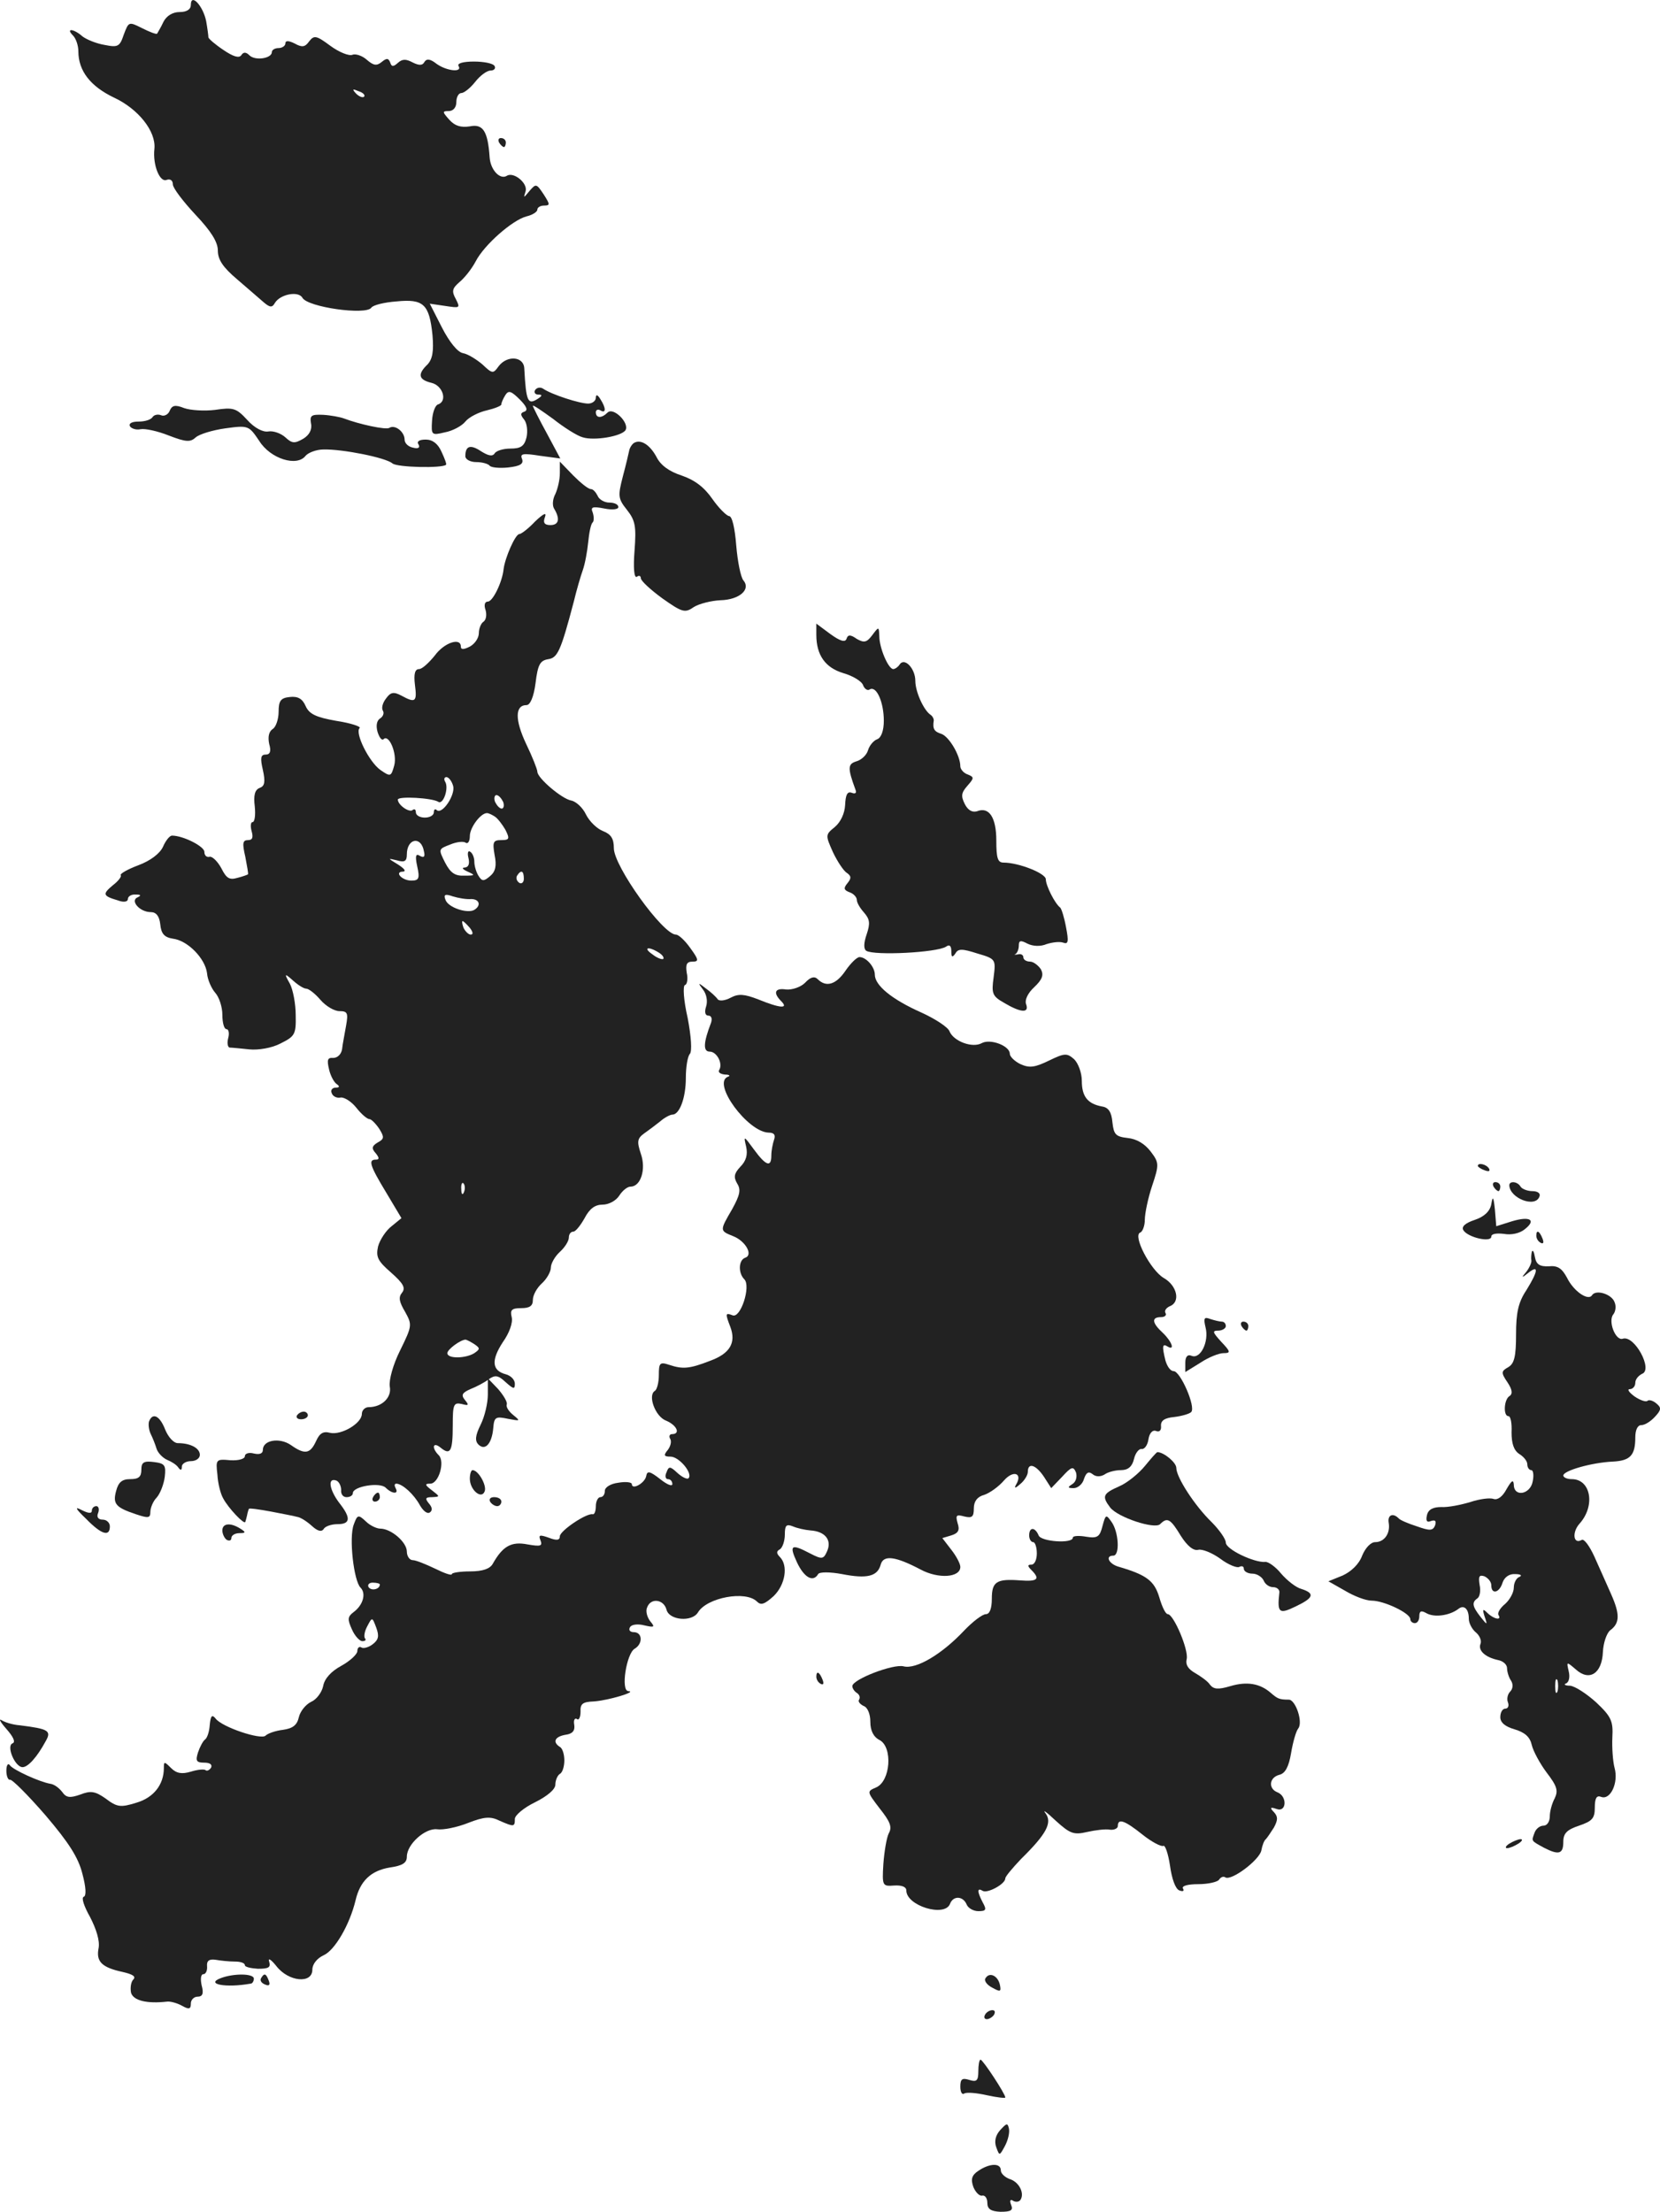 <?xml version="1.0" standalone="no"?>
<!DOCTYPE svg PUBLIC "-//W3C//DTD SVG 20010904//EN"
 "http://www.w3.org/TR/2001/REC-SVG-20010904/DTD/svg10.dtd">
<svg version="1.0" xmlns="http://www.w3.org/2000/svg"
 width="368.902pt" height="491.465pt" viewBox="0 0 368.902 491.465"
 preserveAspectRatio="xMidYMid meet">
<g transform="translate(-814.587,1253.678) scale(0.1,-0.1)"
fill="#222222" stroke="none">
<path d="M8570 12526 c0 -10 -9 -16 -25 -16 -15 0 -29 -8 -36 -22 -6 -13 -13
-24 -14 -26 -2 -2 -17 4 -33 12 -30 15 -30 15 -41 -14 -9 -27 -13 -29 -43 -23
-18 3 -40 12 -49 19 -19 17 -38 19 -21 2 7 -7 12 -23 12 -35 0 -44 27 -78 79
-103 54 -25 94 -75 90 -114 -4 -36 12 -75 27 -69 8 3 14 -1 14 -10 0 -8 23
-38 50 -67 35 -37 50 -61 50 -80 0 -20 11 -37 43 -64 23 -20 50 -43 59 -51 14
-12 19 -12 25 -1 12 19 52 27 61 11 12 -21 141 -39 153 -22 4 6 29 12 56 14
60 6 73 -6 80 -75 3 -36 0 -53 -11 -65 -23 -22 -20 -34 9 -41 25 -6 36 -41 14
-48 -6 -2 -12 -18 -13 -36 -2 -32 -1 -33 28 -26 17 3 38 14 46 24 8 10 30 21
48 25 17 4 32 10 32 13 0 4 4 13 9 21 7 11 13 9 32 -10 15 -15 19 -24 10 -27
-9 -3 -9 -7 0 -18 6 -8 8 -25 5 -39 -5 -20 -13 -25 -36 -25 -16 0 -32 -5 -35
-11 -5 -7 -14 -5 -30 5 -24 16 -35 12 -35 -11 0 -7 11 -13 24 -13 14 0 27 -4
30 -8 3 -4 21 -6 41 -4 27 3 35 8 31 19 -5 12 2 13 40 7 l45 -6 -30 56 c-17
31 -31 59 -31 61 0 3 20 -11 45 -29 24 -19 54 -38 66 -41 25 -8 86 2 95 16 9
16 -27 52 -40 39 -13 -13 -26 -13 -26 1 0 5 5 7 10 4 13 -8 13 5 0 25 -6 10
-10 11 -10 3 0 -7 -8 -13 -17 -13 -19 0 -81 20 -100 33 -6 4 -14 3 -18 -3 -3
-5 0 -10 7 -10 10 0 9 -3 -2 -10 -21 -13 -25 -6 -29 68 -1 27 -38 30 -57 5
-12 -17 -14 -17 -36 4 -13 11 -32 23 -43 25 -12 2 -30 24 -47 57 l-27 53 34
-5 c33 -5 34 -5 24 15 -10 18 -8 24 8 38 11 9 27 29 36 46 19 37 82 92 113
100 13 3 24 10 24 15 0 5 7 9 15 9 14 0 13 3 -1 25 -16 24 -17 24 -31 8 -14
-17 -14 -17 -9 -1 5 18 -27 44 -42 34 -15 -9 -36 13 -38 41 -4 59 -15 75 -44
69 -20 -3 -33 1 -45 14 -16 18 -17 20 -2 20 10 0 17 8 17 20 0 11 5 20 11 20
6 0 20 11 31 25 11 14 26 25 34 25 8 0 12 5 9 10 -3 6 -24 10 -46 10 -24 0
-38 -4 -34 -10 9 -15 -27 -11 -49 5 -14 11 -22 12 -27 4 -4 -8 -12 -8 -26 -1
-15 8 -23 8 -33 -1 -10 -9 -14 -9 -17 1 -4 10 -8 10 -19 1 -11 -9 -18 -8 -33
5 -10 9 -25 14 -32 11 -8 -3 -30 6 -49 20 -31 23 -36 24 -47 10 -9 -13 -16
-14 -32 -5 -14 7 -21 7 -21 0 0 -5 -7 -10 -15 -10 -8 0 -15 -4 -15 -9 0 -14
-37 -20 -50 -7 -7 7 -13 8 -18 0 -5 -7 -18 -3 -40 12 -18 12 -33 25 -33 28 0
3 -2 19 -5 36 -7 34 -34 63 -34 36z m385 -204 c-3 -3 -11 0 -18 7 -9 10 -8 11
6 5 10 -3 15 -9 12 -12z"/>
<path d="M9255 12220 c3 -5 8 -10 11 -10 2 0 4 5 4 10 0 6 -5 10 -11 10 -5 0
-7 -4 -4 -10z"/>
<path d="M8523 11624 c-3 -8 -12 -13 -19 -10 -7 3 -16 1 -19 -4 -4 -6 -17 -10
-31 -10 -15 0 -23 -4 -19 -11 4 -5 14 -8 23 -6 10 2 38 -4 63 -14 39 -15 48
-15 60 -4 8 7 37 16 66 20 51 7 52 6 75 -28 25 -40 84 -58 103 -33 6 7 24 14
40 14 42 1 138 -18 153 -31 11 -9 111 -11 119 -3 2 1 -3 14 -10 29 -8 18 -20
27 -35 27 -14 0 -21 -4 -16 -11 4 -7 -1 -10 -12 -7 -11 2 -19 10 -19 18 0 17
-21 34 -34 26 -7 -5 -67 8 -101 21 -8 3 -29 7 -46 8 -26 1 -30 -1 -27 -19 3
-14 -4 -26 -17 -34 -19 -11 -25 -11 -40 3 -10 9 -27 15 -38 13 -12 -2 -31 8
-47 26 -24 26 -31 28 -71 22 -24 -3 -55 -1 -69 4 -20 8 -27 6 -32 -6z"/>
<path d="M9554 11552 c-5 -4 -9 -11 -10 -17 -1 -5 -7 -31 -14 -57 -11 -43 -11
-49 9 -74 19 -24 21 -37 17 -91 -3 -38 -1 -61 5 -58 5 4 9 2 9 -3 0 -6 22 -26
48 -45 44 -31 50 -33 70 -19 11 7 38 14 59 15 42 1 68 24 51 44 -6 7 -13 42
-16 78 -3 38 -9 65 -16 65 -6 1 -23 18 -37 38 -18 26 -39 42 -68 52 -28 9 -47
23 -56 41 -15 28 -36 41 -51 31z"/>
<path d="M9390 11485 c0 -15 -5 -35 -10 -46 -6 -11 -7 -25 -3 -32 14 -23 11
-37 -8 -37 -13 0 -17 5 -12 18 4 11 -3 8 -22 -10 -15 -16 -31 -28 -35 -28 -9
0 -32 -53 -35 -78 -3 -29 -24 -72 -35 -72 -7 0 -9 -8 -5 -19 3 -11 1 -22 -5
-26 -5 -3 -10 -15 -10 -25 0 -11 -9 -24 -20 -30 -14 -7 -20 -7 -20 0 0 21 -37
9 -58 -20 -13 -16 -28 -30 -35 -30 -9 0 -12 -11 -9 -35 5 -38 1 -41 -30 -24
-17 9 -24 8 -34 -6 -8 -10 -11 -22 -7 -28 3 -5 0 -13 -7 -17 -7 -5 -9 -16 -5
-30 4 -12 9 -19 13 -16 12 13 31 -32 24 -58 -7 -25 -8 -26 -31 -10 -25 18 -57
82 -46 93 4 3 -19 11 -52 16 -45 8 -60 15 -68 33 -7 16 -17 22 -35 20 -20 -2
-25 -8 -25 -33 0 -16 -6 -34 -13 -38 -9 -6 -11 -18 -8 -33 5 -17 2 -24 -8 -24
-11 0 -12 -8 -6 -34 6 -27 4 -36 -7 -40 -11 -4 -14 -17 -11 -41 2 -19 0 -35
-5 -35 -4 0 -5 -9 -2 -20 4 -14 2 -20 -8 -20 -12 0 -13 -7 -6 -37 4 -21 7 -38
6 -39 -1 -1 -12 -5 -24 -8 -17 -5 -24 -1 -35 21 -8 15 -20 27 -26 26 -7 -2
-12 3 -12 11 0 12 -47 36 -72 36 -5 0 -14 -11 -20 -25 -7 -15 -28 -31 -55 -41
-24 -9 -41 -19 -39 -22 3 -2 -5 -13 -17 -22 -24 -20 -23 -24 11 -34 13 -5 22
-3 22 3 0 6 8 11 18 10 11 0 12 -2 4 -6 -18 -7 4 -33 29 -33 12 0 19 -9 21
-27 2 -21 9 -29 28 -32 33 -4 72 -44 76 -77 1 -14 10 -34 18 -43 9 -10 16 -32
16 -49 0 -18 4 -32 9 -32 5 0 7 -9 4 -20 -3 -11 -1 -20 3 -21 5 0 25 -2 44 -4
20 -2 50 3 69 13 32 16 35 20 34 63 0 25 -6 57 -13 70 -13 23 -12 24 7 7 11
-10 24 -18 29 -18 6 0 20 -11 32 -25 12 -14 31 -25 42 -25 18 0 20 -4 15 -32
-3 -18 -8 -42 -9 -53 -2 -11 -10 -19 -20 -19 -12 1 -14 -4 -9 -25 3 -14 11
-29 17 -33 7 -5 7 -8 -2 -8 -8 0 -12 -6 -9 -12 2 -7 11 -12 20 -10 8 1 24 -9
35 -23 11 -14 24 -25 29 -25 4 0 14 -10 22 -22 11 -18 11 -22 -4 -30 -13 -8
-14 -13 -4 -24 8 -10 8 -14 0 -14 -17 0 -14 -12 23 -73 l34 -57 -22 -18 c-12
-9 -26 -30 -30 -45 -5 -23 -1 -32 29 -58 27 -24 33 -34 24 -45 -8 -10 -6 -20
7 -42 16 -29 16 -31 -11 -86 -16 -32 -25 -66 -23 -80 5 -24 -17 -46 -47 -46
-8 0 -15 -7 -15 -15 0 -21 -46 -48 -71 -42 -15 4 -23 -1 -31 -19 -13 -28 -25
-30 -56 -8 -25 17 -62 11 -62 -11 0 -8 -7 -11 -20 -8 -11 3 -20 0 -20 -6 0 -6
-14 -10 -32 -9 -32 3 -33 2 -29 -32 1 -19 7 -43 13 -53 11 -21 47 -59 49 -52
1 3 3 10 4 15 1 6 3 12 4 14 0 2 22 -1 49 -6 26 -5 52 -10 59 -12 7 -1 21 -10
32 -20 12 -11 21 -14 26 -7 3 6 17 11 31 11 29 0 30 14 4 47 -22 29 -27 57 -7
50 6 -2 11 -12 11 -21 -1 -9 4 -16 12 -16 8 0 14 4 14 9 0 15 60 25 73 12 14
-14 30 -15 22 -1 -3 6 -3 10 2 10 14 -1 39 -24 52 -48 7 -12 16 -20 22 -16 6
4 6 11 -2 20 -9 11 -8 14 7 14 18 1 18 1 0 15 -16 12 -17 15 -4 15 19 0 33 49
19 63 -17 17 -13 31 4 17 22 -18 27 -8 27 50 0 46 2 51 20 47 15 -4 17 -3 7 9
-9 11 -6 16 12 24 13 5 32 15 41 22 14 10 21 9 37 -6 18 -16 21 -17 21 -4 0 9
-9 18 -20 21 -31 8 -33 31 -7 71 15 21 23 44 20 56 -4 16 0 20 21 20 19 0 26
5 26 18 0 11 9 27 20 37 11 10 20 26 20 35 0 9 9 25 20 35 11 10 20 24 20 32
0 7 4 13 10 13 5 0 16 14 25 30 11 21 23 30 40 30 14 0 30 9 37 20 7 11 18 20
25 20 23 0 35 39 23 73 -9 27 -8 34 7 45 10 7 26 19 36 27 9 8 22 15 27 15 16
0 30 37 30 82 0 24 4 48 9 53 5 6 3 38 -5 80 -9 39 -11 71 -6 73 5 1 7 14 4
27 -3 19 0 25 13 25 14 0 14 4 -5 30 -12 17 -26 30 -32 30 -29 0 -138 152
-138 192 0 21 -6 31 -24 38 -13 5 -30 21 -38 37 -7 15 -22 29 -33 31 -21 4
-75 50 -75 64 0 5 -11 33 -25 62 -25 53 -25 86 1 86 8 0 16 18 20 49 5 41 10
50 28 53 21 3 28 18 57 128 6 25 15 56 20 70 5 14 10 42 12 62 2 21 6 41 10
44 3 3 3 13 0 22 -5 12 -1 14 25 9 19 -4 32 -2 32 3 0 6 -9 10 -20 10 -11 0
-23 7 -26 15 -4 8 -10 15 -15 15 -6 0 -23 14 -39 30 l-30 31 0 -26z m-237
-695 c5 -20 -25 -65 -37 -53 -3 3 -6 1 -6 -5 0 -7 -9 -12 -20 -12 -11 0 -20 5
-20 12 0 6 -3 8 -7 5 -7 -7 -33 11 -33 23 0 8 76 4 90 -5 11 -7 24 31 15 45
-3 5 -2 10 3 10 5 0 12 -9 15 -20z m111 -35 c3 -8 1 -15 -3 -15 -5 0 -11 7
-15 15 -3 8 -1 15 3 15 5 0 11 -7 15 -15z m-18 -33 c6 -4 16 -17 23 -29 10
-20 9 -23 -9 -23 -18 0 -20 -4 -15 -33 5 -24 2 -37 -10 -47 -14 -12 -18 -12
-26 1 -5 8 -9 22 -9 31 0 9 -4 19 -9 22 -5 4 -7 -3 -4 -14 3 -13 0 -20 -8 -21
-8 0 -5 -4 6 -9 18 -8 17 -9 -7 -9 -21 -1 -31 6 -43 29 -15 30 -15 30 11 40
14 6 30 8 35 4 5 -3 9 4 9 15 0 19 24 51 38 51 4 0 12 -4 18 -8z m-158 -77 c3
-12 0 -15 -9 -10 -9 6 -11 0 -6 -23 6 -27 4 -32 -13 -32 -21 0 -39 20 -18 20
7 1 2 7 -12 16 -23 14 -23 14 -2 9 17 -5 22 -2 22 13 0 36 32 42 38 7z m222
-61 c0 -8 -5 -12 -10 -9 -6 4 -8 11 -5 16 9 14 15 11 15 -7z m-117 -45 c18 0
23 -14 7 -24 -15 -9 -58 5 -64 22 -5 12 -1 14 16 8 13 -4 31 -7 41 -6z m-3
-64 c7 -9 8 -15 2 -15 -5 0 -12 7 -16 15 -3 8 -4 15 -2 15 2 0 9 -7 16 -15z
m420 -55 c8 -5 12 -11 10 -14 -3 -2 -14 2 -24 10 -22 15 -10 19 14 4z m-433
-532 c-3 -8 -6 -5 -6 6 -1 11 2 17 5 13 3 -3 4 -12 1 -19z m23 -338 c13 -9 13
-11 0 -20 -19 -12 -60 -13 -60 0 0 8 28 29 40 30 3 0 12 -5 20 -10z"/>
<path d="M9960 11126 c0 -45 20 -73 60 -85 21 -6 41 -18 44 -27 3 -8 10 -13
15 -9 15 8 31 -29 31 -70 0 -22 -6 -38 -15 -41 -8 -3 -17 -14 -20 -24 -3 -11
-15 -22 -26 -25 -19 -6 -20 -14 -2 -63 3 -7 0 -10 -8 -7 -10 4 -14 -4 -15 -27
-1 -19 -10 -38 -23 -49 -21 -17 -21 -18 -4 -56 10 -21 24 -42 31 -46 10 -7 10
-12 1 -23 -9 -11 -8 -15 5 -20 9 -3 16 -11 16 -17 0 -6 7 -18 16 -28 13 -15
14 -24 6 -48 -7 -20 -7 -33 -1 -37 18 -11 156 -4 177 9 8 6 12 2 12 -10 0 -13
2 -15 9 -5 6 11 15 11 49 0 41 -12 41 -13 36 -53 -5 -36 -3 -42 24 -57 37 -22
56 -23 48 -2 -3 9 4 24 18 37 18 17 22 27 15 40 -6 9 -17 17 -24 17 -8 0 -15
4 -15 10 0 5 -6 8 -12 6 -7 -1 -10 -1 -5 1 4 3 7 11 7 19 0 11 4 12 19 4 12
-6 29 -7 43 -1 13 4 29 6 37 3 11 -4 12 3 6 34 -4 22 -10 41 -13 44 -12 9 -32
49 -32 63 0 13 -60 37 -94 37 -13 0 -16 10 -16 49 0 51 -16 76 -43 65 -10 -3
-20 2 -27 16 -9 18 -8 25 6 41 15 17 15 19 0 25 -9 3 -16 12 -16 18 0 24 -25
66 -42 72 -16 5 -20 11 -17 30 0 4 -3 10 -8 13 -15 11 -33 51 -33 75 0 27 -24
53 -35 36 -3 -5 -10 -10 -14 -10 -11 0 -31 47 -31 73 -1 22 -1 22 -16 2 -12
-16 -18 -17 -34 -8 -14 10 -20 10 -23 0 -3 -8 -14 -5 -36 11 l-31 23 0 -25z"/>
<path d="M10025 10380 c-21 -31 -43 -38 -62 -19 -7 7 -16 5 -28 -8 -10 -10
-29 -16 -42 -15 -25 4 -30 -7 -11 -26 17 -17 -2 -16 -51 4 -31 12 -44 13 -61
4 -13 -7 -25 -8 -29 -4 -3 5 -15 16 -26 24 -18 14 -19 14 -7 -2 8 -10 11 -26
7 -38 -4 -12 -2 -20 5 -20 7 0 9 -7 6 -16 -17 -44 -18 -64 -3 -64 16 0 30 -27
21 -41 -3 -5 3 -9 13 -10 10 0 13 -3 6 -5 -35 -15 45 -123 91 -124 12 0 16 -5
12 -16 -3 -9 -6 -24 -6 -35 0 -27 -12 -23 -39 14 -22 30 -23 31 -17 6 4 -18 0
-32 -13 -45 -14 -15 -15 -23 -7 -37 9 -14 6 -26 -11 -57 -28 -48 -28 -48 2
-60 28 -11 45 -42 27 -48 -15 -5 -16 -34 -2 -48 15 -15 -8 -87 -26 -80 -16 6
-17 5 -5 -26 13 -35 -1 -59 -45 -75 -46 -18 -61 -19 -91 -9 -21 7 -23 4 -23
-23 0 -16 -4 -32 -9 -35 -16 -10 1 -57 25 -66 24 -10 33 -30 13 -30 -5 0 -7
-5 -4 -10 4 -6 1 -17 -5 -25 -10 -12 -9 -15 6 -15 19 0 50 -37 40 -48 -3 -3
-14 2 -25 12 -16 15 -19 15 -24 1 -4 -8 -2 -15 3 -15 6 0 10 -5 10 -11 0 -6
-12 -1 -27 11 -23 18 -29 19 -31 7 -3 -16 -32 -32 -32 -18 0 4 -13 6 -30 3
-17 -2 -30 -10 -30 -18 0 -8 -4 -14 -10 -14 -5 0 -10 -9 -10 -20 0 -11 -3 -19
-7 -18 -14 3 -73 -37 -73 -49 0 -9 -7 -10 -25 -3 -20 7 -23 6 -18 -6 5 -13 0
-14 -29 -9 -36 7 -55 -4 -77 -43 -6 -11 -22 -17 -50 -17 -23 0 -41 -3 -41 -6
0 -4 -17 2 -37 12 -21 10 -43 19 -50 19 -7 0 -13 9 -13 19 0 21 -35 51 -59 51
-8 0 -23 7 -32 16 -17 16 -19 15 -27 -7 -11 -29 0 -125 15 -140 13 -13 6 -39
-16 -55 -13 -10 -13 -16 -3 -38 6 -14 17 -26 23 -26 7 0 9 3 6 6 -3 4 -1 16 5
27 11 21 11 21 20 -3 7 -19 5 -27 -8 -37 -9 -7 -21 -10 -25 -7 -5 3 -9 -1 -9
-8 0 -7 -16 -22 -36 -33 -22 -12 -37 -28 -40 -45 -3 -14 -15 -30 -27 -35 -12
-6 -24 -21 -27 -34 -4 -18 -14 -25 -35 -28 -17 -2 -34 -8 -39 -13 -10 -10 -97
19 -111 38 -8 10 -11 6 -13 -14 -1 -16 -6 -30 -11 -33 -4 -3 -11 -16 -15 -28
-6 -19 -4 -23 14 -23 12 0 18 -4 15 -11 -4 -6 -9 -8 -12 -6 -2 3 -17 2 -33 -3
-20 -6 -32 -4 -44 8 -15 15 -16 15 -16 0 0 -37 -23 -66 -61 -77 -35 -11 -43
-10 -68 9 -24 17 -34 18 -57 9 -23 -8 -31 -7 -40 6 -7 9 -18 17 -26 18 -24 4
-83 31 -90 41 -4 6 -8 1 -8 -12 0 -12 4 -21 8 -20 4 2 40 -34 79 -79 52 -61
73 -94 82 -130 8 -30 9 -49 3 -51 -6 -2 1 -22 14 -45 14 -27 22 -53 19 -69 -6
-30 7 -43 53 -53 22 -5 31 -10 24 -17 -5 -5 -7 -18 -5 -29 5 -18 36 -25 80
-20 7 1 22 -3 33 -9 16 -9 20 -8 20 5 0 8 7 15 15 15 11 0 14 7 9 25 -3 14 -2
25 4 25 5 0 9 8 8 18 -1 12 5 16 19 14 11 -2 30 -4 43 -4 12 0 22 -3 22 -8 0
-4 13 -7 29 -8 24 0 29 3 25 16 -3 9 4 5 16 -10 27 -35 80 -40 80 -8 0 12 10
25 25 32 25 11 58 68 71 122 10 43 34 66 76 73 28 4 38 10 38 24 0 28 41 64
67 61 13 -2 44 4 69 14 36 14 50 15 70 5 32 -14 34 -14 34 4 0 8 20 25 45 37
28 14 45 29 45 39 0 10 5 21 10 24 6 3 10 17 10 30 0 13 -4 27 -10 30 -17 11
-11 23 13 27 15 2 21 9 19 22 -2 10 1 16 6 13 4 -4 8 4 8 16 -1 18 5 22 29 23
32 2 99 22 77 23 -17 1 -4 83 14 94 19 11 18 37 -2 37 -8 0 -12 5 -8 11 3 6
17 8 32 4 22 -5 24 -4 13 9 -7 9 -11 23 -7 31 8 22 37 18 43 -5 6 -24 57 -28
70 -6 20 33 106 49 131 24 9 -9 17 -6 37 12 26 25 33 68 14 87 -8 8 -8 13 0
17 6 4 11 19 11 33 0 20 3 24 18 18 9 -4 27 -8 39 -9 32 -2 48 -21 37 -46 -8
-18 -11 -19 -38 -5 -42 22 -47 19 -29 -20 16 -34 36 -45 47 -26 3 5 26 5 53 0
56 -11 79 -5 86 21 6 22 32 19 89 -11 39 -21 88 -18 88 6 0 7 -9 24 -20 38
l-20 26 20 6 c16 5 19 12 14 27 -5 18 -3 20 15 15 17 -4 21 -1 21 18 0 16 8
26 23 30 12 4 32 18 44 32 21 24 42 16 27 -9 -5 -9 -2 -9 9 1 9 7 17 20 17 27
0 22 18 16 36 -11 l16 -25 24 25 c21 23 25 24 31 10 3 -10 0 -21 -8 -26 -11
-7 -11 -9 3 -9 9 0 20 9 23 21 5 14 10 17 19 10 7 -6 17 -6 26 -1 8 6 25 10
37 10 16 0 25 8 29 25 3 13 11 23 17 22 6 -1 13 8 15 21 2 14 9 22 17 19 7 -3
12 1 11 11 -1 12 8 18 29 20 17 2 34 7 38 11 11 11 -24 91 -39 91 -7 0 -14 10
-18 23 -8 32 -7 39 4 32 18 -11 10 11 -10 30 -24 22 -26 35 -4 35 8 0 13 4 10
9 -3 5 1 11 9 15 25 9 17 46 -13 63 -29 17 -70 95 -52 101 5 2 10 15 10 28 0
14 7 48 16 75 16 48 16 52 -3 77 -13 17 -31 28 -51 30 -27 3 -31 8 -34 35 -2
23 -9 33 -23 35 -32 6 -45 22 -45 57 0 18 -8 39 -17 48 -16 14 -21 14 -56 -3
-31 -15 -43 -17 -63 -8 -13 6 -24 17 -24 23 0 18 -43 34 -62 24 -21 -12 -63 4
-72 26 -3 9 -32 28 -63 42 -65 29 -103 60 -103 84 0 17 -19 39 -34 39 -6 0
-20 -14 -31 -30z m-1035 -1364 c0 -11 -19 -15 -25 -6 -3 5 1 10 9 10 9 0 16
-2 16 -4z"/>
<path d="M11430 9946 c0 -2 7 -7 16 -10 8 -3 12 -2 9 4 -6 10 -25 14 -25 6z"/>
<path d="M11465 9900 c3 -5 8 -10 11 -10 2 0 4 5 4 10 0 6 -5 10 -11 10 -5 0
-7 -4 -4 -10z"/>
<path d="M11500 9903 c1 -29 58 -51 67 -25 3 7 -4 12 -16 12 -11 0 -23 5 -26
10 -7 12 -25 13 -25 3z"/>
<path d="M11460 9861 c-3 -16 -16 -28 -37 -35 -21 -7 -30 -15 -25 -23 10 -16
62 -28 62 -14 0 6 11 8 28 6 16 -3 35 1 46 10 27 21 12 30 -28 18 l-35 -11 -3
37 c-3 29 -5 31 -8 12z"/>
<path d="M11560 9791 c0 -6 4 -13 10 -16 6 -3 7 1 4 9 -7 18 -14 21 -14 7z"/>
<path d="M11550 9755 c-1 -5 -2 -14 -1 -19 1 -4 -4 -16 -11 -25 -12 -14 -11
-15 5 -2 23 18 21 3 -5 -39 -18 -27 -23 -50 -23 -98 0 -50 -4 -65 -17 -73 -16
-9 -17 -12 -2 -34 10 -15 12 -25 5 -30 -13 -7 -15 -45 -3 -45 5 0 8 -16 7 -36
0 -25 5 -40 17 -48 10 -6 18 -16 18 -23 0 -7 4 -13 9 -13 4 0 6 -11 3 -25 -5
-29 -42 -36 -42 -7 -1 12 -5 9 -16 -10 -9 -17 -20 -25 -29 -22 -8 3 -31 0 -52
-7 -20 -6 -49 -12 -64 -11 -18 0 -29 -5 -32 -18 -3 -13 0 -17 9 -13 10 3 12 0
9 -10 -5 -12 -12 -12 -40 -2 -19 6 -38 14 -41 18 -13 13 -25 7 -22 -10 4 -24
-10 -43 -30 -43 -10 0 -22 -13 -29 -30 -7 -19 -24 -35 -43 -44 l-32 -13 37
-21 c20 -12 46 -22 59 -22 28 0 86 -28 86 -41 0 -5 5 -9 10 -9 6 0 10 7 10 15
0 12 4 14 16 7 18 -10 51 -5 70 9 13 11 24 1 24 -21 0 -10 7 -23 15 -30 9 -7
14 -19 11 -26 -6 -15 11 -30 39 -36 11 -2 20 -10 20 -18 0 -8 4 -21 9 -28 5
-8 4 -18 -2 -24 -6 -6 -8 -17 -5 -24 3 -8 0 -14 -6 -14 -6 0 -11 -8 -11 -19 0
-12 11 -21 32 -27 23 -7 34 -17 38 -35 3 -13 18 -41 33 -61 23 -30 26 -40 18
-57 -6 -11 -11 -29 -11 -40 0 -12 -6 -21 -14 -21 -8 0 -17 -7 -20 -16 -7 -19
-8 -17 21 -33 33 -17 43 -14 43 13 0 19 8 27 35 36 29 10 35 16 35 40 0 21 4
28 14 24 21 -8 39 32 30 64 -4 15 -6 46 -5 68 2 36 -2 46 -36 78 -21 19 -47
36 -58 37 -11 0 -15 3 -9 5 7 3 9 15 6 27 -5 22 -5 22 16 4 30 -27 58 -9 60
39 1 20 8 41 16 48 22 16 22 36 2 81 -10 22 -26 59 -37 83 -11 24 -23 40 -28
37 -19 -11 -22 17 -5 36 36 40 25 99 -17 99 -11 0 -19 4 -19 8 0 11 64 29 110
31 39 2 50 14 50 54 0 16 5 27 13 27 8 0 21 8 31 19 14 15 14 20 3 29 -8 7
-17 9 -20 6 -3 -3 -16 1 -29 10 -12 9 -17 16 -10 16 6 0 12 6 12 14 0 8 7 16
15 20 25 9 -17 87 -43 78 -16 -5 -33 39 -21 54 5 6 7 18 3 27 -6 18 -41 29
-50 16 -8 -14 -41 8 -56 39 -11 20 -20 27 -40 25 -20 -1 -28 4 -31 20 -2 12
-5 18 -7 12z m-90 -741 c0 -21 18 -17 25 6 4 12 15 20 28 19 12 0 16 -3 10 -6
-7 -2 -13 -13 -13 -24 0 -11 -9 -27 -19 -36 -11 -9 -18 -20 -15 -25 8 -13 -11
-9 -25 5 -10 10 -11 8 -6 -8 7 -20 6 -20 -9 -1 -18 23 -20 32 -7 41 5 3 8 16
5 30 -3 19 -1 23 11 19 8 -4 15 -12 15 -20z m147 -236 c-3 -7 -5 -2 -5 12 0
14 2 19 5 13 2 -7 2 -19 0 -25z"/>
<path d="M10825 9587 c8 -31 -11 -71 -31 -63 -9 4 -14 -2 -14 -15 l0 -21 34
21 c18 12 41 21 51 21 16 0 16 3 -5 25 -19 21 -21 25 -7 25 9 0 17 5 17 10 0
6 -4 10 -9 10 -5 0 -17 3 -26 6 -13 5 -15 2 -10 -19z"/>
<path d="M10905 9590 c3 -5 8 -10 11 -10 2 0 4 5 4 10 0 6 -5 10 -11 10 -5 0
-7 -4 -4 -10z"/>
<path d="M9230 9438 c0 -19 -7 -49 -16 -67 -12 -24 -13 -36 -5 -44 15 -15 30
2 33 36 2 25 5 27 33 21 27 -5 28 -5 12 8 -10 8 -17 18 -15 24 2 5 -7 20 -19
34 l-23 24 0 -36z"/>
<path d="M8806 9392 c-3 -5 1 -9 9 -9 8 0 15 4 15 9 0 4 -4 8 -9 8 -6 0 -12
-4 -15 -8z"/>
<path d="M8477 9378 c-2 -7 0 -20 4 -28 4 -8 10 -23 13 -33 3 -9 14 -20 23
-24 10 -4 21 -11 25 -17 5 -7 8 -7 8 2 0 6 9 12 20 12 11 0 20 6 20 14 0 15
-21 26 -49 26 -9 0 -21 13 -28 30 -12 31 -28 39 -36 18z"/>
<path d="M10690 9279 c-14 -17 -40 -38 -57 -45 -36 -16 -39 -22 -20 -47 17
-22 99 -49 111 -37 16 16 23 12 46 -26 14 -22 28 -34 39 -31 9 2 31 -7 49 -20
17 -13 37 -21 42 -18 6 3 10 1 10 -4 0 -6 9 -11 19 -11 10 0 21 -7 25 -15 3
-8 12 -15 21 -15 9 0 15 -6 14 -12 -5 -45 -1 -49 36 -31 40 19 44 29 13 39
-12 3 -32 19 -45 34 -12 15 -29 27 -35 26 -25 -2 -88 28 -88 43 0 8 -15 29
-32 46 -37 36 -78 99 -78 120 0 12 -28 35 -42 35 -2 0 -14 -14 -28 -31z"/>
<path d="M8460 9271 c0 -16 -6 -21 -25 -21 -18 0 -26 -7 -31 -26 -8 -29 -1
-37 44 -52 27 -9 32 -9 32 5 0 9 6 24 14 32 8 9 16 30 18 46 3 26 0 30 -24 33
-23 3 -28 -1 -28 -17z"/>
<path d="M9190 9251 c0 -25 26 -47 33 -28 5 13 -14 47 -27 47 -3 0 -6 -8 -6
-19z"/>
<path d="M8975 9210 c-3 -5 -1 -10 4 -10 6 0 11 5 11 10 0 6 -2 10 -4 10 -3 0
-8 -4 -11 -10z"/>
<path d="M9235 9200 c3 -5 10 -10 16 -10 5 0 9 5 9 10 0 6 -7 10 -16 10 -8 0
-12 -4 -9 -10z"/>
<path d="M8337 9162 c34 -35 53 -41 53 -17 0 8 -7 15 -16 15 -10 0 -14 6 -10
15 3 8 1 15 -4 15 -6 0 -10 -5 -10 -10 0 -7 -8 -6 -22 1 -17 9 -15 4 9 -19z"/>
<path d="M10596 9146 c-6 -24 -11 -28 -36 -24 -17 3 -30 2 -30 -2 0 -14 -71
-9 -76 5 -8 19 -21 19 -21 0 0 -8 4 -15 9 -15 4 0 8 -11 8 -25 0 -14 -5 -25
-12 -25 -9 0 -9 -3 0 -12 20 -20 14 -26 -25 -23 -53 4 -63 -3 -63 -41 0 -22
-5 -34 -13 -34 -8 0 -30 -17 -49 -37 -49 -52 -106 -86 -134 -79 -23 6 -114
-29 -114 -44 0 -5 5 -12 10 -15 6 -4 8 -10 5 -15 -3 -4 2 -10 10 -14 9 -3 15
-18 15 -35 0 -20 7 -34 21 -41 29 -16 24 -91 -8 -105 -21 -9 -21 -9 8 -47 23
-29 28 -41 20 -55 -5 -10 -10 -41 -12 -68 -3 -49 -2 -50 24 -48 17 1 27 -3 27
-11 0 -34 85 -60 97 -30 7 19 29 18 37 -1 3 -8 15 -15 26 -15 17 0 19 3 10 19
-13 25 -13 34 0 26 10 -6 50 15 50 28 0 4 16 23 35 43 57 56 70 81 54 102 -7
9 3 2 23 -17 32 -29 40 -32 70 -25 18 4 41 7 51 5 9 -1 17 3 17 8 0 18 15 13
55 -19 20 -16 41 -27 46 -25 4 3 11 -17 15 -44 4 -29 12 -52 21 -55 8 -3 11
-1 8 4 -4 6 10 10 34 10 22 0 43 5 46 10 4 6 10 8 14 5 14 -8 76 39 80 60 2
11 6 22 10 25 3 3 11 15 18 26 9 17 9 24 0 34 -10 10 -8 12 6 7 22 -8 24 28 2
37 -21 8 -19 33 4 39 13 3 21 18 26 48 4 24 11 49 16 55 11 14 -6 64 -21 64
-21 0 -25 2 -40 15 -24 21 -53 26 -90 15 -27 -8 -37 -7 -45 3 -5 8 -21 19 -33
26 -16 9 -22 19 -19 31 5 20 -29 100 -42 100 -5 0 -13 17 -19 38 -11 36 -28
49 -89 67 -23 6 -32 25 -13 25 15 0 12 53 -4 75 -12 17 -13 17 -20 -9z"/>
<path d="M8640 9136 c0 -8 5 -18 10 -21 6 -3 10 -1 10 4 0 6 8 11 18 11 14 0
15 2 2 10 -22 14 -40 12 -40 -4z"/>
<path d="M9960 8811 c0 -6 4 -13 10 -16 6 -3 7 1 4 9 -7 18 -14 21 -14 7z"/>
<path d="M8160 8695 c15 -17 21 -29 14 -32 -15 -5 5 -53 22 -53 12 0 32 22 51
57 14 24 7 28 -57 36 -14 1 -32 6 -40 11 -8 5 -4 -3 10 -19z"/>
<path d="M11500 8440 c-8 -5 -10 -10 -5 -10 6 0 17 5 25 10 8 5 11 10 5 10 -5
0 -17 -5 -25 -10z"/>
<path d="M8636 8141 c-34 -13 11 -22 67 -12 4 0 7 6 7 11 0 12 -46 12 -74 1z"/>
<path d="M8726 8141 c-3 -5 1 -11 9 -14 9 -4 12 -1 8 9 -6 16 -10 17 -17 5z"/>
<path d="M10336 8141 c-4 -5 3 -15 15 -21 18 -10 20 -9 17 6 -4 20 -23 30 -32
15z"/>
<path d="M10335 8060 c-3 -5 -2 -10 4 -10 5 0 13 5 16 10 3 6 2 10 -4 10 -5 0
-13 -4 -16 -10z"/>
<path d="M10320 7934 c0 -21 -4 -24 -20 -19 -16 5 -20 2 -20 -15 0 -12 4 -19
9 -15 6 3 28 1 50 -4 23 -5 41 -7 41 -5 0 8 -50 84 -55 84 -3 0 -5 -12 -5 -26z"/>
<path d="M10369 7804 c-11 -12 -14 -26 -9 -39 7 -19 7 -19 19 3 7 13 11 30 9
39 -3 13 -5 12 -19 -3z"/>
<path d="M10320 7713 c-15 -10 -17 -19 -11 -36 5 -12 14 -21 20 -19 6 1 11 -6
11 -16 0 -14 8 -19 29 -20 23 0 29 3 24 15 -4 10 -2 14 5 9 6 -3 13 -2 16 3 9
15 -4 40 -25 46 -10 4 -19 12 -19 19 0 17 -25 16 -50 -1z"/>
</g>
</svg>
